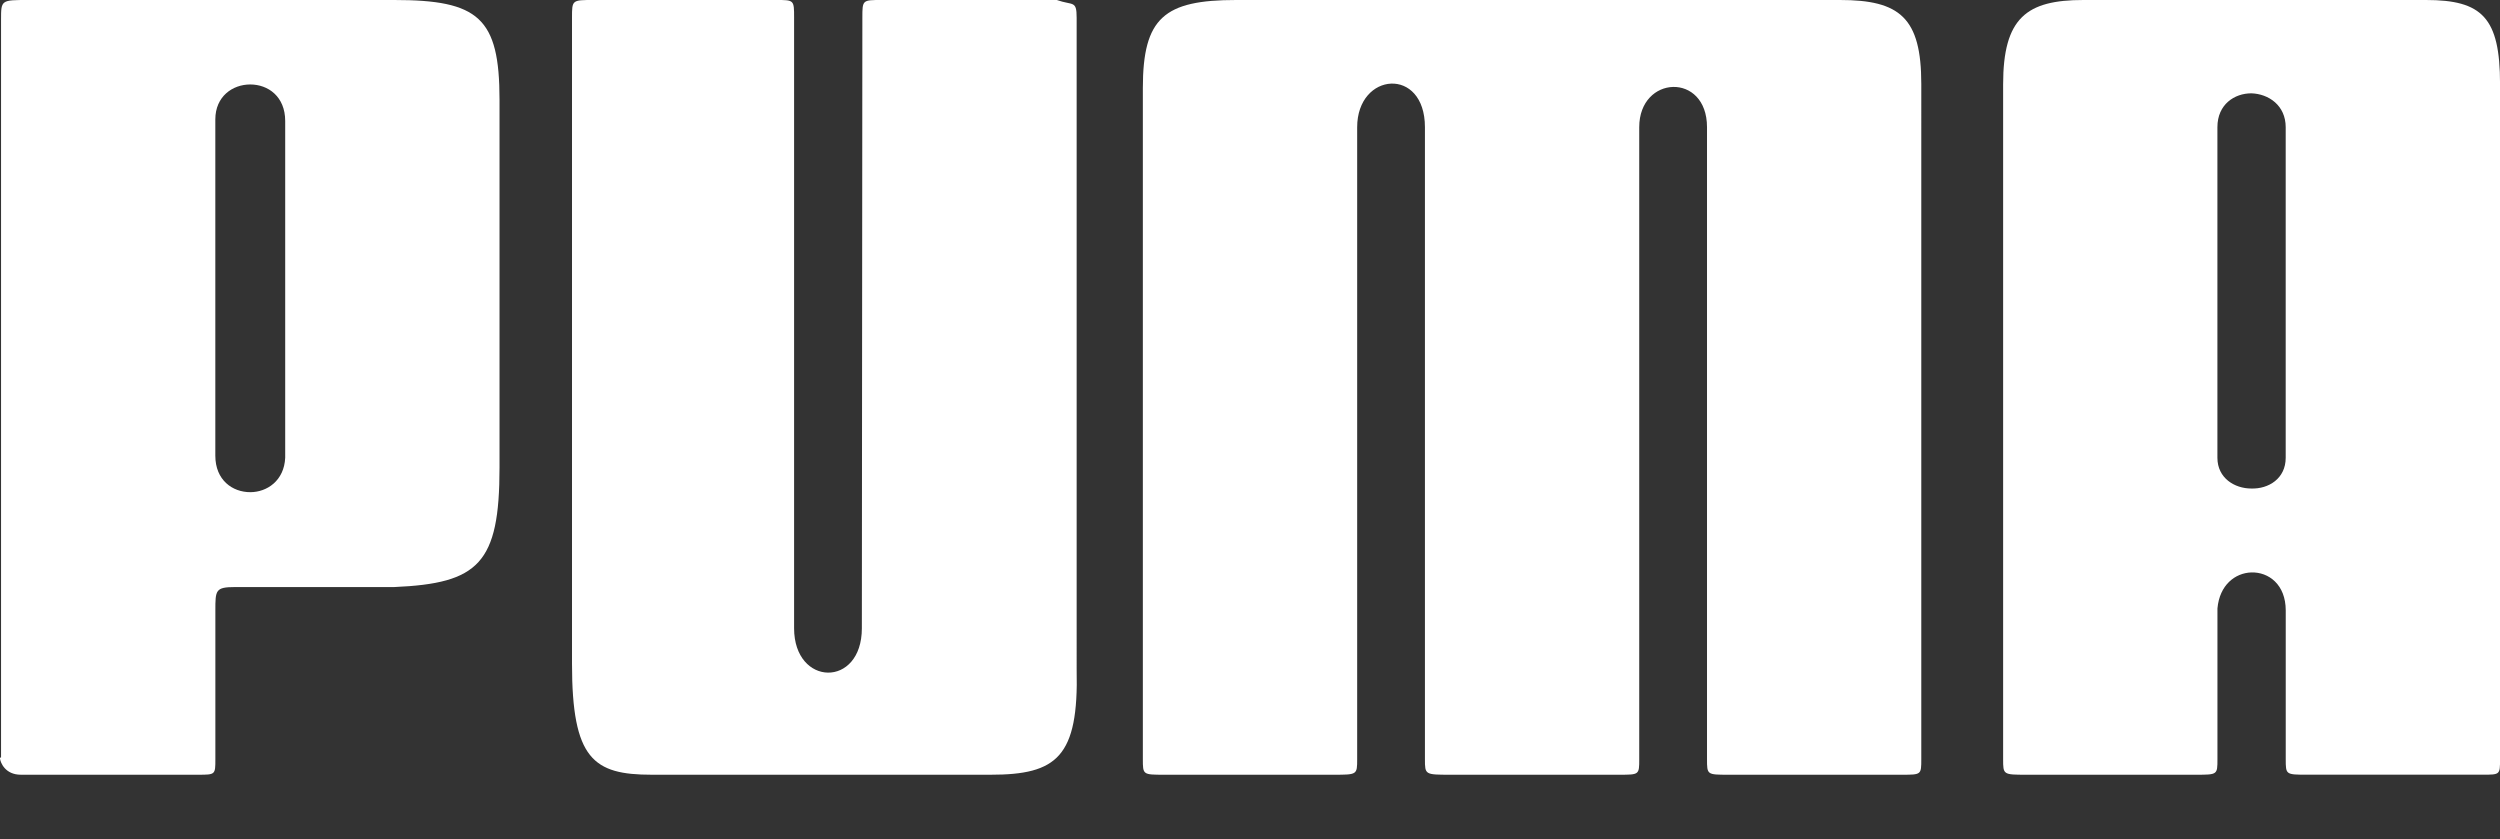 <?xml version="1.0" encoding="utf-8"?>
<!-- Generator: Adobe Illustrator 16.0.3, SVG Export Plug-In . SVG Version: 6.00 Build 0)  -->
<!DOCTYPE svg PUBLIC "-//W3C//DTD SVG 1.1//EN" "http://www.w3.org/Graphics/SVG/1.1/DTD/svg11.dtd">
<svg version="1.1" id="Layer_1" xmlns="http://www.w3.org/2000/svg" xmlns:xlink="http://www.w3.org/1999/xlink" x="0px" y="0px"
	 width="117.067px" height="39.307px" viewBox="0 0 117.067 39.307" enable-background="new 0 0 117.067 39.307"
	 xml:space="preserve">
<rect x="0" y="0" width="117.067" height="39.307" fill="#333333" stroke="none"/>
<g>
	<path fill="#FFFFFF" d="M18.458,0H11.72H1.318l0,0C0.049,0,0.049,0,0.049,0.928l0,0v34.546l0,0c-0.024-0.023-0.024,0-0.049,0.024
		l0,0v0.023l0,0c0.024,0.195,0.245,0.757,0.977,0.757c0.749,0,7.579,0,8.301,0c0.807,0,0.807,0,0.807-0.731l0,0v-6.958l0,0
		c0-0.952,0-1.099,0.928-1.099l0,0h0.708h6.738l0,0c3.955-0.172,4.932-1.1,4.932-5.592l0,0V4.663l0,0C23.389,0.83,22.413,0,18.458,0
		L18.458,0L18.458,0L18.458,0z M13.355,21.436c-0.049,1.074-0.854,1.611-1.636,1.611c-0.83,0-1.636-0.562-1.636-1.709l0,0V5.591l0,0
		c0-1.074,0.806-1.636,1.636-1.636s1.636,0.562,1.636,1.709l0,0V21.436L13.355,21.436L13.355,21.436z"/>
	<path fill="#FFFFFF" d="M50.416,0.83c0-0.83-0.171-0.562-0.929-0.83l0,0h-8.202l0,0c-0.903,0-0.903,0-0.903,0.83l0,0l-0.024,28.589
		l0,0c0,2.808-3.173,2.733-3.173,0l0,0V0.83l0,0c0-0.83,0-0.83-0.831-0.83l0,0h-8.568l0,0c-1.001,0-1.001,0-1.001,0.83l0,0v30.249
		l0,0c0,4.468,1.001,5.199,3.734,5.199l0,0h15.869l0,0c3.101,0,4.126-0.829,4.028-4.932l0,0V0.83L50.416,0.83L50.416,0.83z"/>
	<path fill="#FFFFFF" d="M86.158,0H57.886l0,0c-3.369,0-4.37,0.83-4.37,4.126l0,0v31.421l0,0c0,0.731,0,0.731,1.001,0.731l0,0h7.936
		l0,0c1.099,0,1.099,0,1.099-0.731l0,0V5.957l0,0c0-2.588,3.173-2.856,3.173,0l0,0v29.59l0,0c0,0.731,0,0.731,1.197,0.731l0,0h7.91
		l0,0c0.928,0,0.928,0,0.928-0.731l0,0V5.957l0,0c0-2.441,3.174-2.588,3.174,0l0,0v29.59l0,0c0,0.731,0,0.731,1.001,0.731l0,0h8.13
		l0,0c0.903,0,0.903,0,0.903-0.731l0,0V3.931l0,0C89.967,0.83,88.966,0,86.158,0L86.158,0L86.158,0L86.158,0z"/>
	<path fill="#FFFFFF" d="M113.6,0h-8.179H97.56l0,0c-2.661,0-3.76,0.83-3.76,3.955l0,0v31.592l0,0c0,0.731,0,0.731,1.099,0.731l0,0
		h7.936l0,0c1.001,0,1.001,0,1.001-0.731l0,0v-7.056l0,0c0.098-1.1,0.83-1.66,1.587-1.686c0.806-0.023,1.611,0.562,1.611,1.782l0,0
		v6.958l0,0c0,0.731,0,0.731,1.001,0.731l0,0h8.228l0,0c0.806,0,0.806,0,0.806-0.731l0,0V3.931l0,0C117.066,0.83,116.236,0,113.6,0
		L113.6,0L113.6,0L113.6,0z M107.032,21.436c0,0.978-0.807,1.465-1.611,1.44c-0.781,0-1.587-0.488-1.587-1.44l0,0V5.957l0,0
		c0-1.074,0.806-1.587,1.587-1.587c0.806,0.023,1.611,0.562,1.611,1.587l0,0V21.436L107.032,21.436L107.032,21.436z"/>
</g>
</svg>
